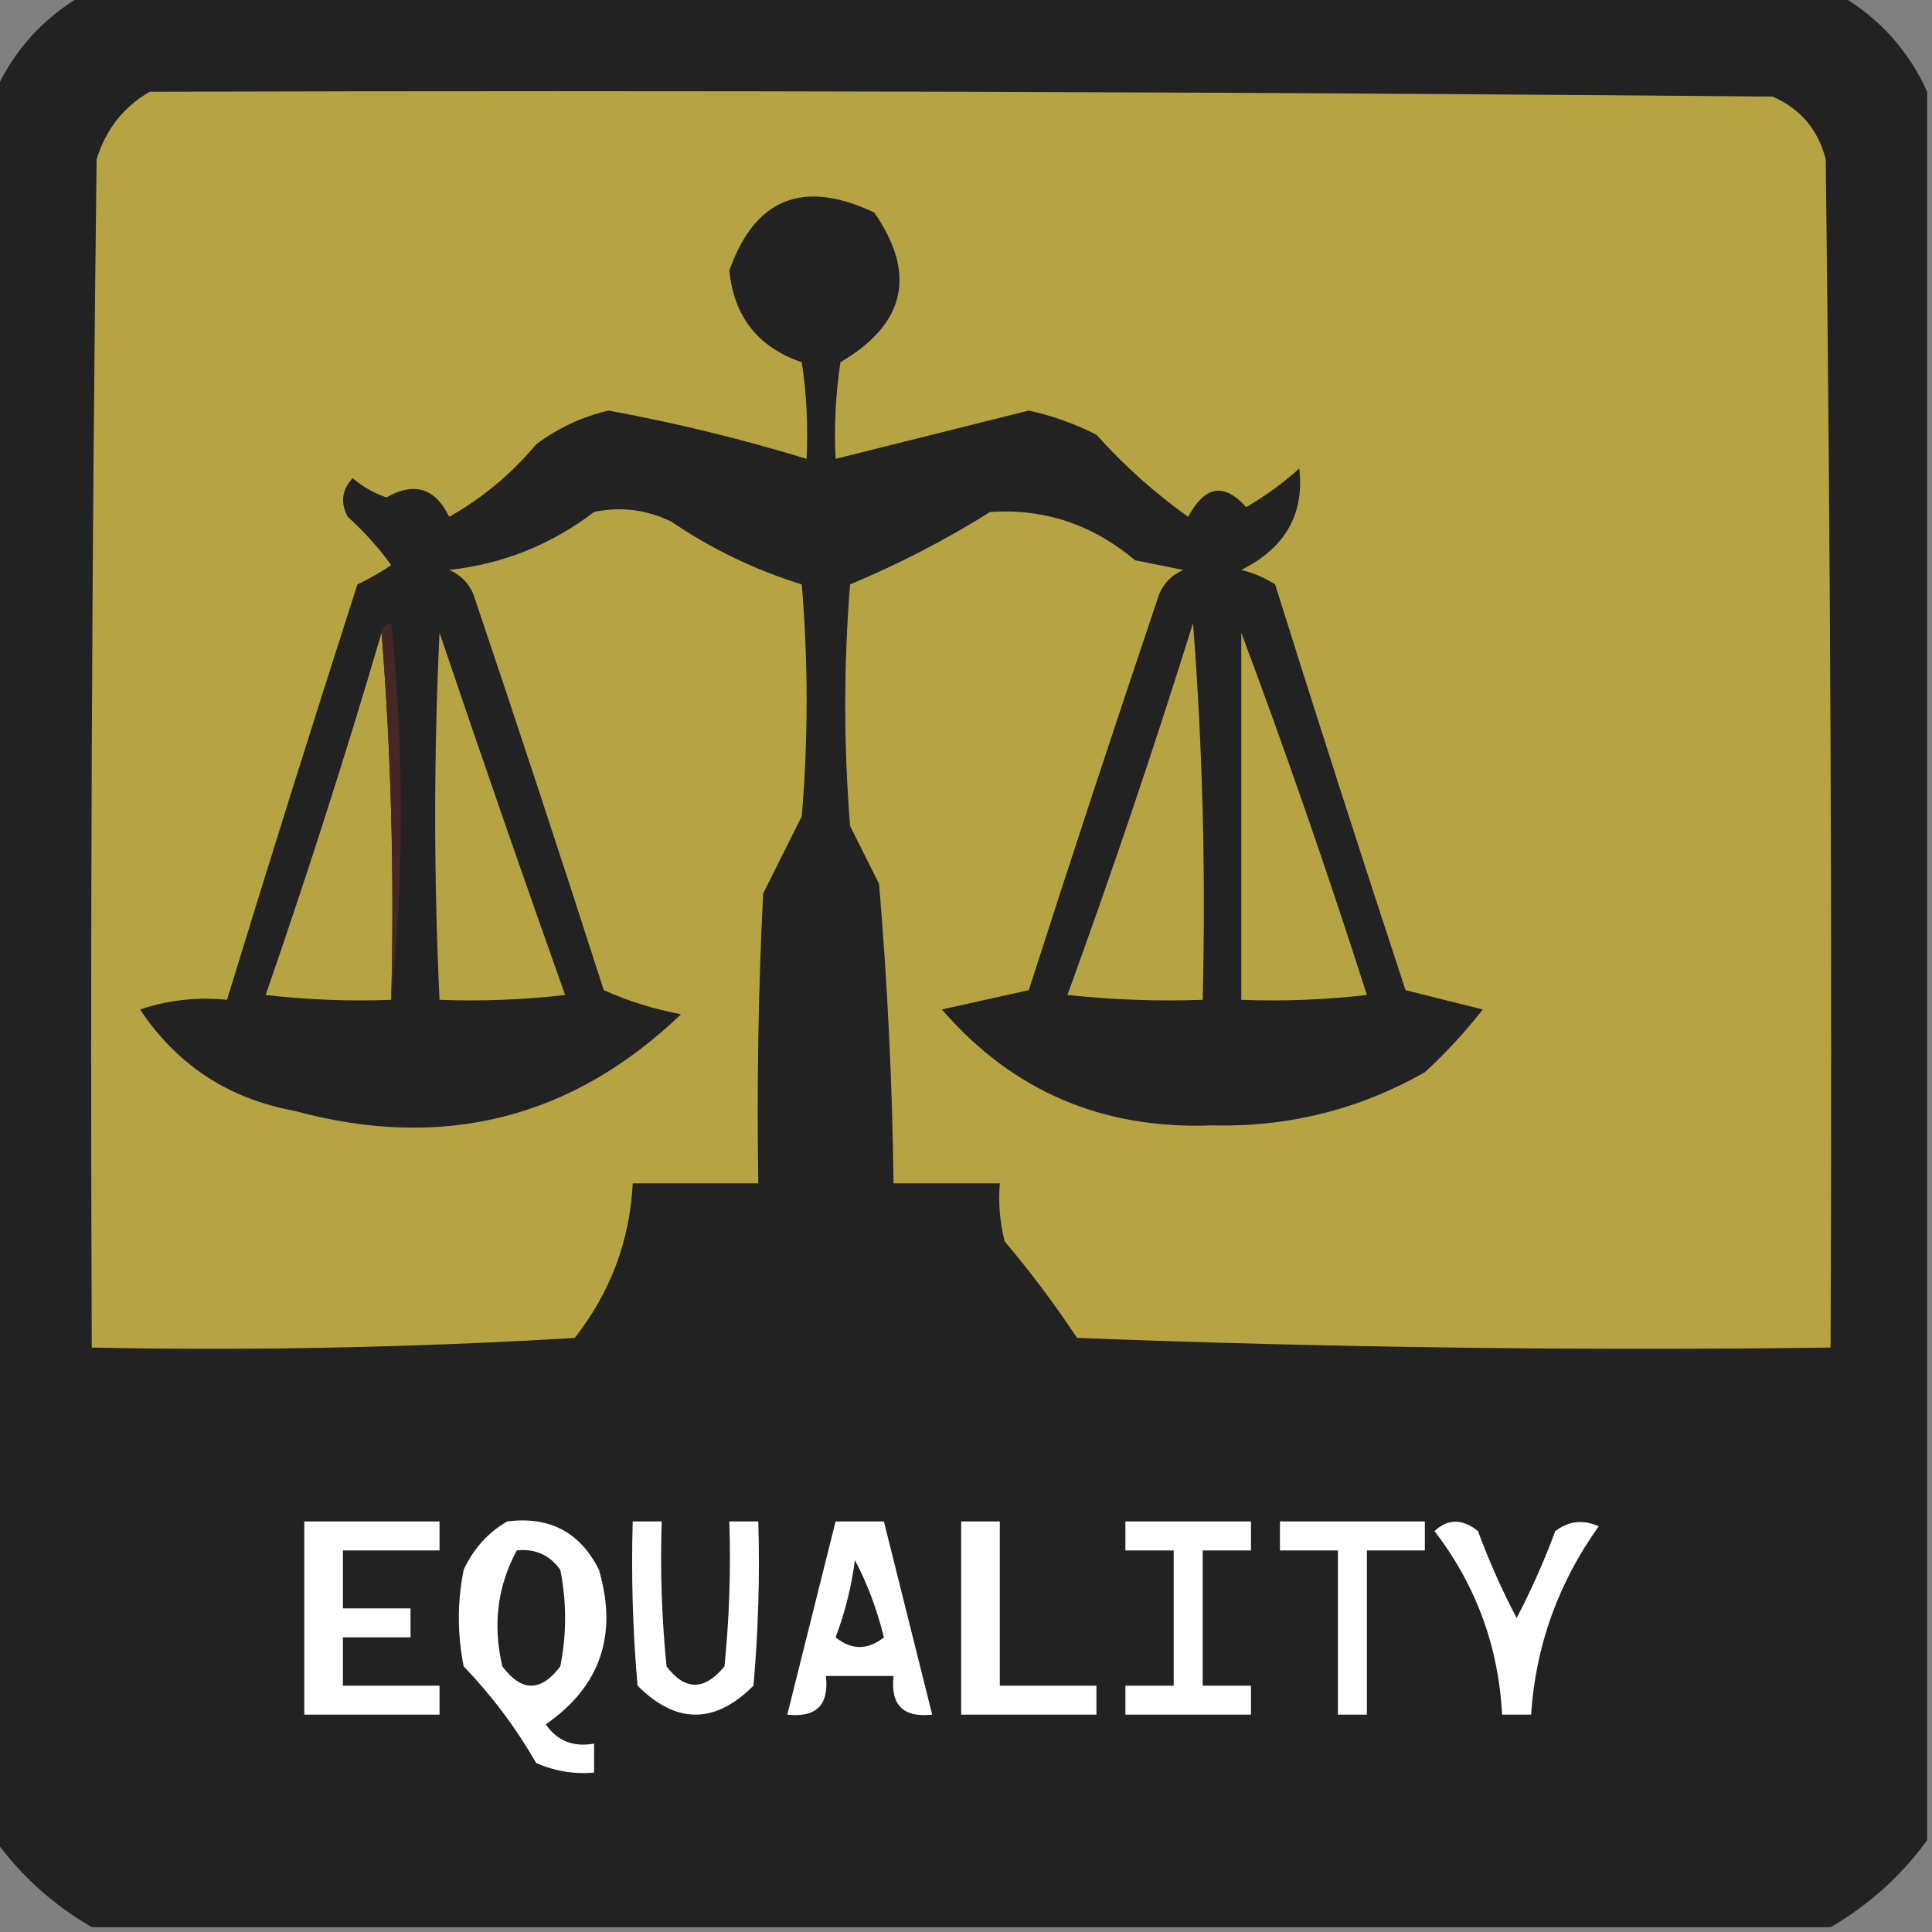 <?xml version="1.0" encoding="UTF-8"?>
<!DOCTYPE svg PUBLIC "-//W3C//DTD SVG 1.1//EN" "http://www.w3.org/Graphics/SVG/1.1/DTD/svg11.dtd">
<svg xmlns="http://www.w3.org/2000/svg" version="1.1" width="200px" height="200px" style="shape-rendering:geometricPrecision; text-rendering:geometricPrecision; image-rendering:optimizeQuality; fill-rule:evenodd; clip-rule:evenodd" xmlns:xlink="http://www.w3.org/1999/xlink">
<rect width="100%" height="100%" fill="#808080" stroke="none"/>
<g><path style="opacity:0.998" fill="#222222" d="M 8.5,-0.5 C 69.167,-0.5 129.833,-0.5 190.5,-0.5C 194.58,1.911 197.58,5.244 199.5,9.5C 199.5,69.833 199.5,130.167 199.5,190.5C 196.789,194.212 193.456,197.212 189.5,199.5C 129.5,199.5 69.5,199.5 9.5,199.5C 5.544,197.212 2.211,194.212 -0.5,190.5C -0.5,130.167 -0.5,69.833 -0.5,9.5C 1.42,5.244 4.42,1.911 8.5,-0.5 Z"/></g>
<g><path style="opacity:1" fill="#b6a444" d="M 15.5,9.5 C 71.501,9.333 127.501,9.5 183.5,10C 186.381,11.251 188.214,13.417 189,16.5C 189.5,57.499 189.667,98.499 189.5,139.5C 163.491,139.833 137.491,139.5 111.5,138.5C 109.192,135.025 106.692,131.692 104,128.5C 103.505,126.527 103.338,124.527 103.5,122.5C 99.833,122.5 96.167,122.5 92.5,122.5C 92.374,112.151 91.874,101.818 91,91.5C 90,89.5 89,87.5 88,85.5C 87.333,77.167 87.333,68.833 88,60.5C 93.037,58.398 97.871,55.898 102.5,53C 108.109,52.628 113.109,54.294 117.5,58C 119.167,58.333 120.833,58.667 122.5,59C 121.333,59.5 120.5,60.333 120,61.5C 115.397,75.141 110.897,88.808 106.5,102.5C 103.5,103.167 100.5,103.833 97.5,104.5C 104.803,112.944 114.137,116.944 125.5,116.5C 133.359,116.692 140.692,114.858 147.5,111C 149.684,108.984 151.684,106.817 153.5,104.5C 150.833,103.833 148.167,103.167 145.5,102.5C 140.901,88.536 136.401,74.536 132,60.5C 130.933,59.809 129.766,59.309 128.5,59C 133.044,56.728 135.044,53.228 134.5,48.5C 132.807,50.027 130.973,51.36 129,52.5C 126.724,49.936 124.724,50.27 123,53.5C 119.535,51.037 116.369,48.204 113.5,45C 111.275,43.869 108.942,43.036 106.5,42.5C 99.819,44.17 93.153,45.837 86.5,47.5C 86.335,44.15 86.502,40.817 87,37.5C 93.745,33.531 94.912,28.364 90.5,22C 83.152,18.52 78.152,20.52 75.5,28C 75.974,32.786 78.474,35.953 83,37.5C 83.498,40.817 83.665,44.15 83.5,47.5C 76.752,45.438 69.919,43.771 63,42.5C 60.26,43.144 57.76,44.311 55.5,46C 52.938,49.065 49.938,51.565 46.5,53.5C 45.048,50.516 42.881,49.849 40,51.5C 38.715,51.05 37.548,50.383 36.5,49.5C 35.386,50.723 35.219,52.056 36,53.5C 37.685,55.017 39.185,56.684 40.5,58.5C 39.372,59.262 38.205,59.929 37,60.5C 32.392,74.821 27.892,89.155 23.5,103.5C 20.428,103.183 17.428,103.516 14.5,104.5C 18.323,110.248 23.656,113.748 30.5,115C 45.842,119.165 59.175,115.831 70.5,105C 67.728,104.474 65.062,103.641 62.5,102.5C 58.103,88.808 53.603,75.141 49,61.5C 48.5,60.333 47.667,59.5 46.5,59C 52.053,58.391 57.053,56.391 61.5,53C 64.257,52.416 66.923,52.75 69.5,54C 73.68,56.84 78.18,59.007 83,60.5C 83.667,68.5 83.667,76.5 83,84.5C 81.667,87.167 80.333,89.833 79,92.5C 78.5,102.494 78.334,112.494 78.5,122.5C 74.167,122.5 69.833,122.5 65.5,122.5C 65.202,128.437 63.202,133.77 59.5,138.5C 42.847,139.499 26.18,139.833 9.5,139.5C 9.333,98.499 9.5,57.499 10,16.5C 10.967,13.379 12.8,11.046 15.5,9.5 Z"/></g>
<g><path style="opacity:1" fill="#b6a444" d="M 123.5,64.5 C 124.495,77.323 124.829,90.323 124.5,103.5C 119.821,103.666 115.155,103.499 110.5,103C 115.137,90.255 119.47,77.422 123.5,64.5 Z"/></g>
<g><path style="opacity:1" fill="#b6a444" d="M 39.5,65.5 C 40.495,77.989 40.829,90.656 40.5,103.5C 36.154,103.666 31.821,103.499 27.5,103C 31.792,90.623 35.792,78.123 39.5,65.5 Z"/></g>
<g><path style="opacity:1" fill="#b6a444" d="M 45.5,65.5 C 49.705,77.945 54.038,90.445 58.5,103C 54.179,103.499 49.846,103.666 45.5,103.5C 44.898,90.809 44.898,78.142 45.5,65.5 Z"/></g>
<g><path style="opacity:1" fill="#b6a444" d="M 128.5,65.5 C 133.107,77.817 137.44,90.317 141.5,103C 137.179,103.499 132.846,103.666 128.5,103.5C 128.5,90.833 128.5,78.167 128.5,65.5 Z"/></g>
<g><path style="opacity:1" fill="#452725" d="M 39.5,65.5 C 39.56,64.957 39.893,64.624 40.5,64.5C 41.825,77.661 41.825,90.661 40.5,103.5C 40.829,90.656 40.495,77.989 39.5,65.5 Z"/></g>
<g><path style="opacity:1" fill="#fefffe" d="M 31.5,157.5 C 36.167,157.5 40.833,157.5 45.5,157.5C 45.5,158.5 45.5,159.5 45.5,160.5C 42.167,160.5 38.833,160.5 35.5,160.5C 35.5,162.5 35.5,164.5 35.5,166.5C 37.833,166.5 40.167,166.5 42.5,166.5C 42.5,167.5 42.5,168.5 42.5,169.5C 40.167,169.5 37.833,169.5 35.5,169.5C 35.5,171.167 35.5,172.833 35.5,174.5C 38.833,174.5 42.167,174.5 45.5,174.5C 45.5,175.5 45.5,176.5 45.5,177.5C 40.833,177.5 36.167,177.5 31.5,177.5C 31.5,170.833 31.5,164.167 31.5,157.5 Z"/></g>
<g><path style="opacity:1" fill="#fefffe" d="M 52.5,157.5 C 56.888,156.943 60.055,158.61 62,162.5C 63.978,169.259 62.144,174.593 56.5,178.5C 57.669,180.217 59.335,180.884 61.5,180.5C 61.5,181.5 61.5,182.5 61.5,183.5C 59.409,183.682 57.409,183.348 55.5,182.5C 53.414,178.869 50.914,175.535 48,172.5C 47.333,169.167 47.333,165.833 48,162.5C 49.025,160.313 50.525,158.646 52.5,157.5 Z"/></g>
<g><path style="opacity:1" fill="#fefffe" d="M 65.5,157.5 C 66.5,157.5 67.5,157.5 68.5,157.5C 68.334,162.511 68.501,167.511 69,172.5C 70.916,175.033 72.916,175.033 75,172.5C 75.499,167.511 75.666,162.511 75.5,157.5C 76.5,157.5 77.5,157.5 78.5,157.5C 78.666,163.176 78.499,168.843 78,174.5C 74,178.5 70,178.5 66,174.5C 65.501,168.843 65.334,163.176 65.5,157.5 Z"/></g>
<g><path style="opacity:1" fill="#fefffe" d="M 86.5,157.5 C 88.167,157.5 89.833,157.5 91.5,157.5C 93.167,164.167 94.833,170.833 96.5,177.5C 93.5,177.833 92.167,176.5 92.5,173.5C 90.167,173.5 87.833,173.5 85.5,173.5C 85.833,176.5 84.5,177.833 81.5,177.5C 83.167,170.833 84.833,164.167 86.5,157.5 Z"/></g>
<g><path style="opacity:1" fill="#fefffe" d="M 99.5,157.5 C 100.833,157.5 102.167,157.5 103.5,157.5C 103.5,163.167 103.5,168.833 103.5,174.5C 106.833,174.5 110.167,174.5 113.5,174.5C 113.5,175.5 113.5,176.5 113.5,177.5C 108.833,177.5 104.167,177.5 99.5,177.5C 99.5,170.833 99.5,164.167 99.5,157.5 Z"/></g>
<g><path style="opacity:1" fill="#fefffe" d="M 116.5,157.5 C 120.833,157.5 125.167,157.5 129.5,157.5C 129.5,158.5 129.5,159.5 129.5,160.5C 127.833,160.5 126.167,160.5 124.5,160.5C 124.5,165.167 124.5,169.833 124.5,174.5C 126.167,174.5 127.833,174.5 129.5,174.5C 129.5,175.5 129.5,176.5 129.5,177.5C 125.167,177.5 120.833,177.5 116.5,177.5C 116.5,176.5 116.5,175.5 116.5,174.5C 118.167,174.5 119.833,174.5 121.5,174.5C 121.5,169.833 121.5,165.167 121.5,160.5C 119.833,160.5 118.167,160.5 116.5,160.5C 116.5,159.5 116.5,158.5 116.5,157.5 Z"/></g>
<g><path style="opacity:1" fill="#fefffe" d="M 132.5,157.5 C 137.5,157.5 142.5,157.5 147.5,157.5C 147.5,158.5 147.5,159.5 147.5,160.5C 145.5,160.5 143.5,160.5 141.5,160.5C 141.5,166.167 141.5,171.833 141.5,177.5C 140.5,177.5 139.5,177.5 138.5,177.5C 138.5,171.833 138.5,166.167 138.5,160.5C 136.5,160.5 134.5,160.5 132.5,160.5C 132.5,159.5 132.5,158.5 132.5,157.5 Z"/></g>
<g><path style="opacity:1" fill="#fefffe" d="M 148.5,158.5 C 149.884,157.199 151.384,157.199 153,158.5C 154.139,161.583 155.472,164.583 157,167.5C 158.528,164.583 159.861,161.583 161,158.5C 162.388,157.446 163.888,157.28 165.5,158C 161.298,163.889 158.965,170.389 158.5,177.5C 157.5,177.5 156.5,177.5 155.5,177.5C 155.123,170.419 152.79,164.086 148.5,158.5 Z"/></g>
<g><path style="opacity:1" fill="#212221" d="M 53.5,160.5 C 55.39,160.297 56.89,160.963 58,162.5C 58.667,165.833 58.667,169.167 58,172.5C 56,175.167 54,175.167 52,172.5C 50.994,168.198 51.494,164.198 53.5,160.5 Z"/></g>
<g><path style="opacity:1" fill="#212221" d="M 88.5,161.5 C 89.791,163.949 90.791,166.616 91.5,169.5C 89.833,170.833 88.167,170.833 86.5,169.5C 87.482,166.904 88.149,164.238 88.5,161.5 Z"/></g>
</svg>
